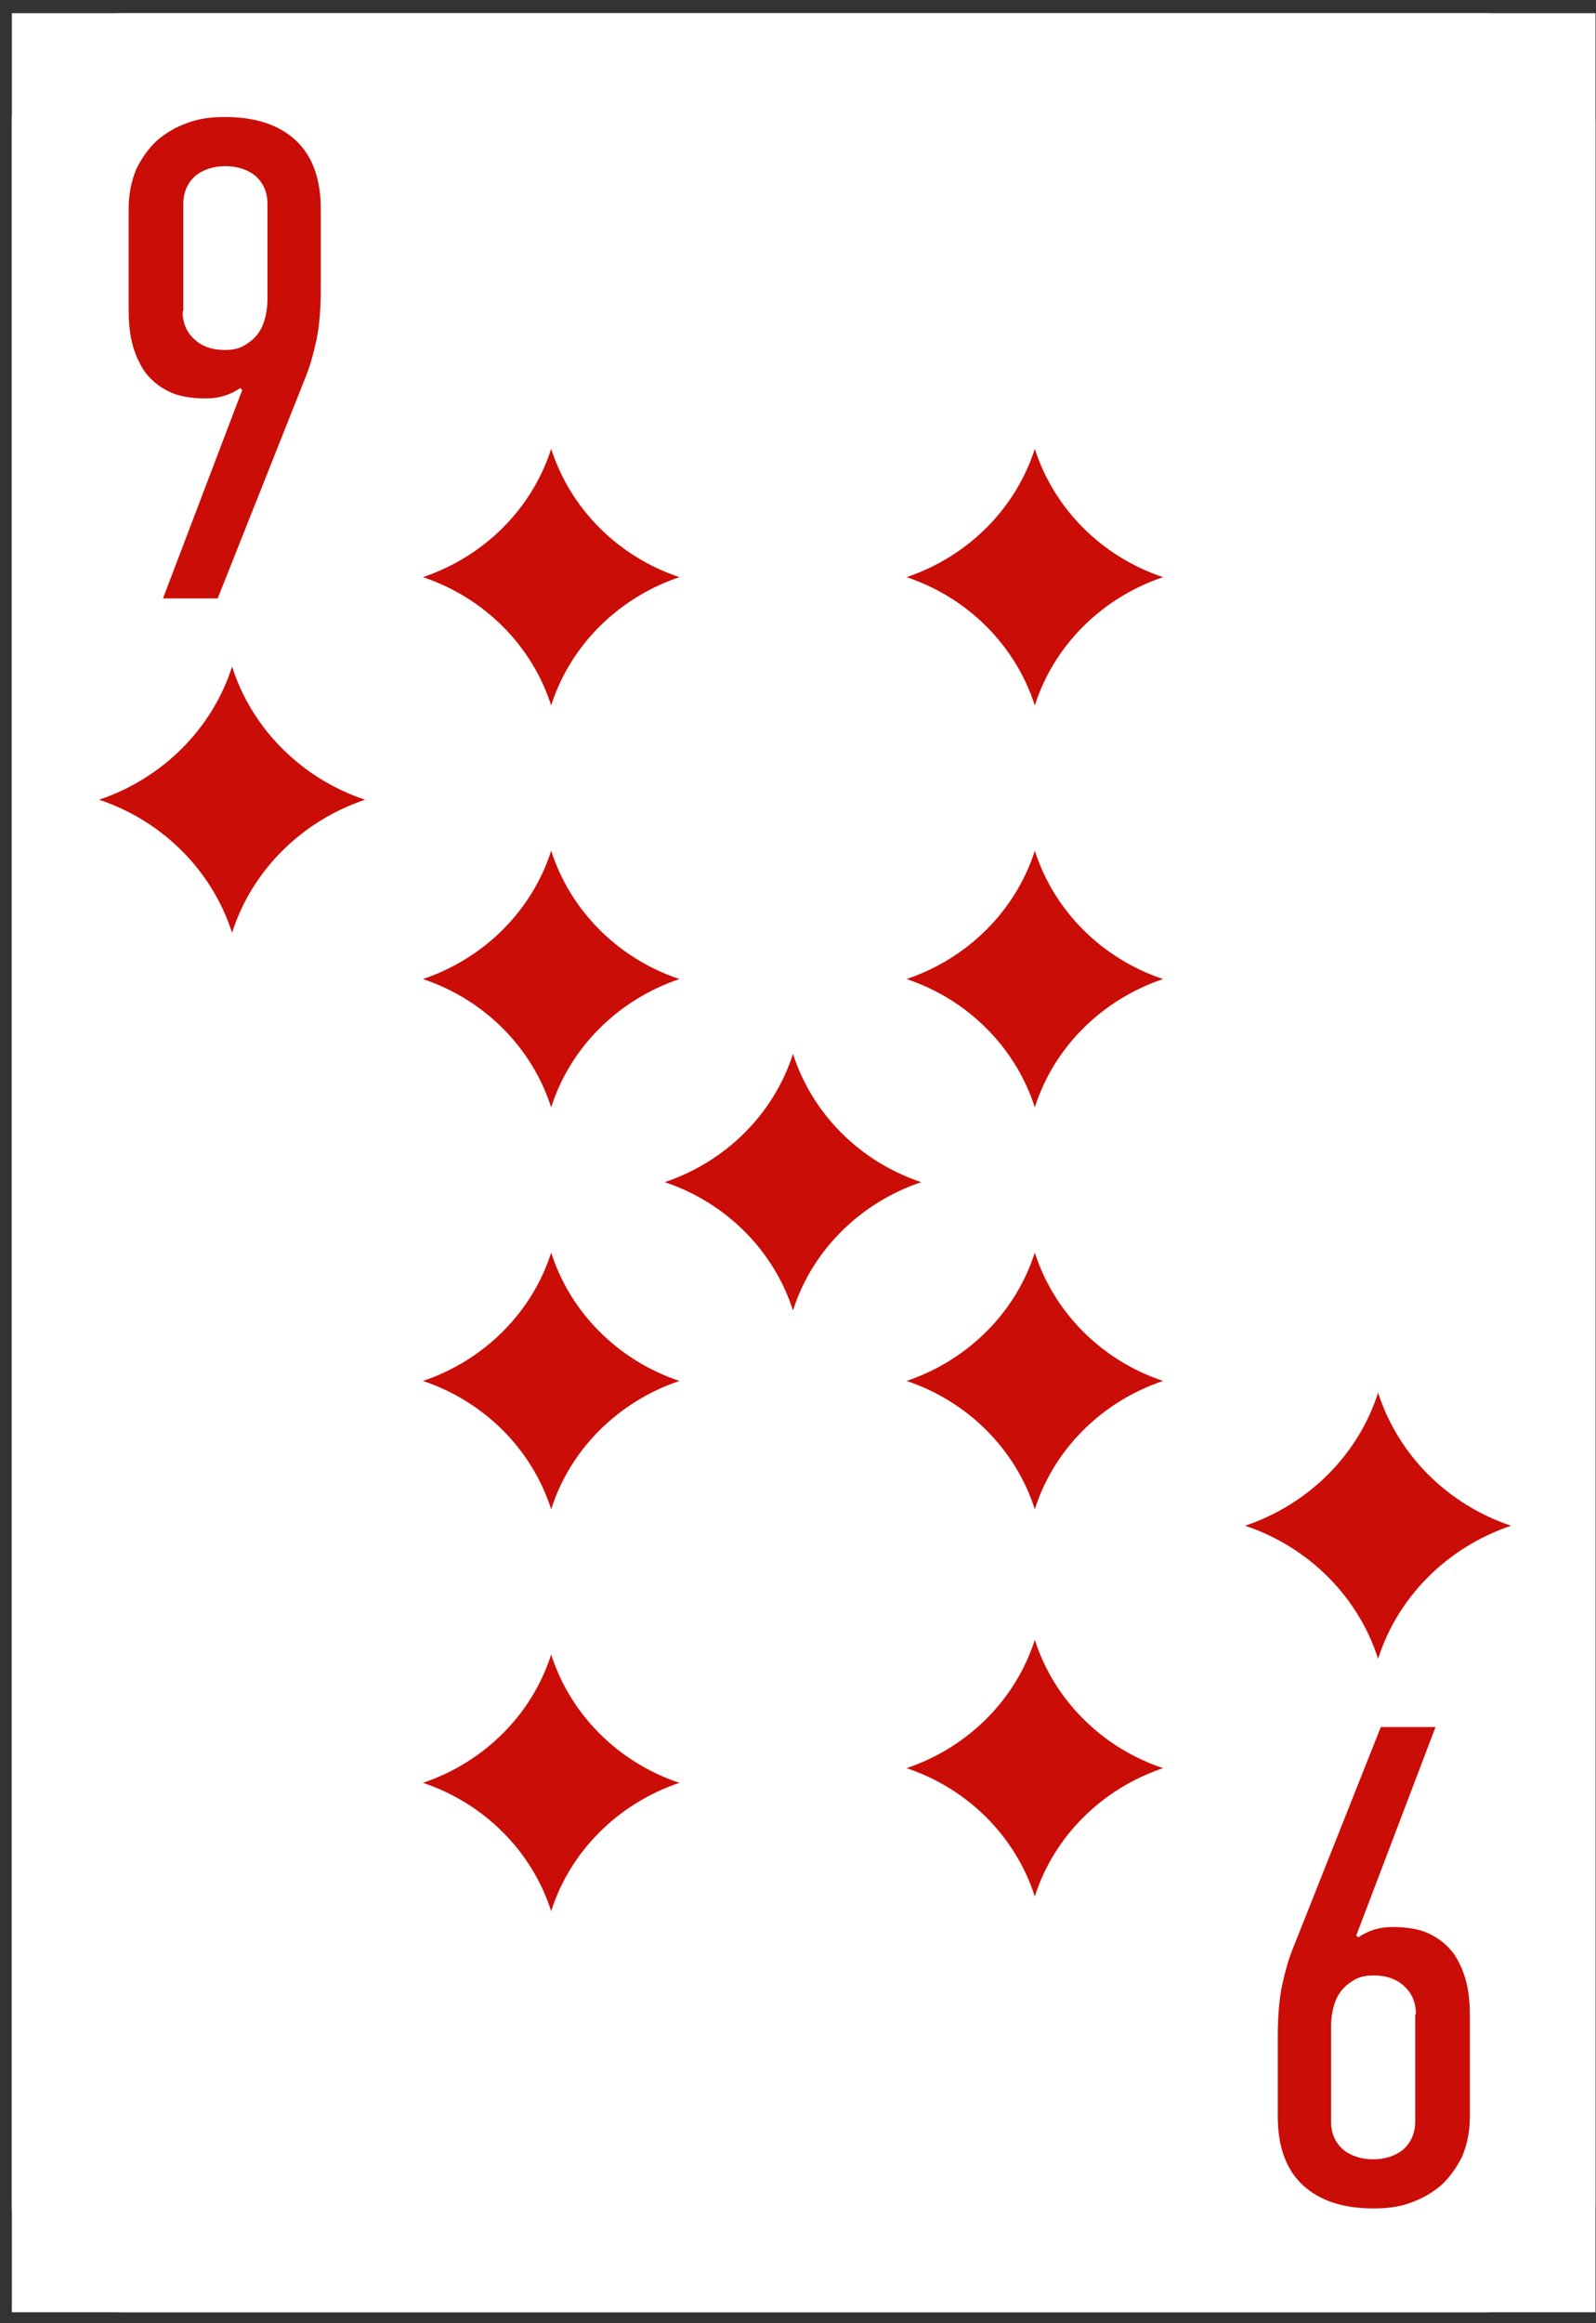 <svg width="66" height="96" viewBox="0 0 66 96" fill="none" xmlns="http://www.w3.org/2000/svg">
<rect x="0" y="0" width="66" height="96" fill="#333333" stroke="none"/>
<g clip-path="url(#clip0_3556_1505)">
<rect width="65.49" height="95" transform="translate(0.49 0.546)" fill="white"/>
<path d="M4.989 0.546L61.479 0.546C63.96 0.546 65.979 2.565 65.979 5.046V91.046C65.979 93.527 63.96 95.546 61.479 95.546H4.989C2.508 95.546 0.49 93.527 0.49 91.046L0.49 5.046C0.49 2.565 2.508 0.546 4.989 0.546Z" fill="white"/>
<path d="M4.097 33.046C6.721 33.921 8.775 35.975 9.597 38.546C10.411 35.975 12.472 33.928 15.097 33.046C12.472 32.171 10.418 30.117 9.597 27.546C8.775 30.117 6.721 32.163 4.097 33.046Z" fill="#CB0D07"/>
<path d="M51.489 63.046C54.114 63.921 56.168 65.975 56.989 68.546C57.803 65.975 59.865 63.928 62.489 63.046C59.865 62.171 57.811 60.117 56.989 57.546C56.168 60.117 54.114 62.163 51.489 63.046Z" fill="#CB0D07"/>
<path d="M9.988 15.999C9.582 16.289 9.118 16.463 8.509 16.463C7.9 16.463 7.378 16.376 6.972 16.173C6.566 15.97 6.247 15.709 5.986 15.361C5.754 15.013 5.58 14.636 5.464 14.172C5.348 13.708 5.32 13.244 5.32 12.751V8.634C5.32 8.025 5.435 7.474 5.638 6.981C5.87 6.517 6.16 6.111 6.508 5.792C6.885 5.473 7.291 5.241 7.784 5.067C8.248 4.893 8.77 4.835 9.292 4.835C10.568 4.835 11.525 5.154 12.221 5.792C12.917 6.43 13.265 7.387 13.265 8.634V11.911C13.265 12.751 13.207 13.476 13.091 14.027C12.975 14.578 12.83 15.1 12.656 15.535L9.002 24.728H6.74L10.017 16.115L9.93 16.028L9.988 15.999ZM7.552 12.867C7.552 13.36 7.726 13.737 8.045 14.027C8.364 14.317 8.77 14.462 9.292 14.462C9.64 14.462 9.901 14.404 10.133 14.259C10.365 14.114 10.539 13.969 10.684 13.766C10.829 13.563 10.916 13.331 10.974 13.099C11.032 12.838 11.061 12.606 11.061 12.345V8.431C11.061 7.938 10.887 7.561 10.568 7.271C10.249 7.01 9.814 6.865 9.321 6.865C8.828 6.865 8.393 7.01 8.074 7.271C7.755 7.561 7.581 7.938 7.581 8.431V12.838L7.552 12.867Z" fill="#CB0D07"/>
<path d="M56.116 80.092C56.522 79.802 56.986 79.628 57.595 79.628C58.204 79.628 58.726 79.715 59.132 79.918C59.538 80.121 59.857 80.382 60.118 80.73C60.35 81.078 60.524 81.455 60.64 81.919C60.756 82.383 60.785 82.847 60.785 83.34L60.785 87.458C60.785 88.067 60.669 88.618 60.466 89.111C60.234 89.575 59.944 89.981 59.596 90.3C59.219 90.619 58.813 90.851 58.32 91.025C57.856 91.199 57.334 91.257 56.812 91.257C55.536 91.257 54.579 90.938 53.883 90.3C53.188 89.662 52.84 88.705 52.84 87.458L52.84 84.181C52.84 83.34 52.898 82.615 53.014 82.064C53.13 81.513 53.275 80.991 53.449 80.556L57.102 71.364L59.364 71.364L56.087 79.976L56.174 80.063L56.116 80.092ZM58.552 83.224C58.552 82.731 58.378 82.354 58.059 82.064C57.74 81.774 57.334 81.629 56.812 81.629C56.464 81.629 56.203 81.687 55.971 81.832C55.739 81.977 55.565 82.122 55.42 82.325C55.275 82.528 55.188 82.76 55.13 82.992C55.072 83.253 55.043 83.485 55.043 83.746L55.043 87.661C55.043 88.154 55.217 88.531 55.536 88.821C55.855 89.082 56.29 89.227 56.783 89.227C57.276 89.227 57.711 89.082 58.03 88.821C58.349 88.531 58.523 88.154 58.523 87.661L58.523 83.253L58.552 83.224Z" fill="#CB0D07"/>
<path d="M27.489 48.849C30.02 49.693 32.001 51.674 32.793 54.153C33.578 51.674 35.566 49.7 38.096 48.849C35.566 48.006 33.585 46.025 32.793 43.546C32.001 46.025 30.02 47.998 27.489 48.849Z" fill="#CB0D07"/>
<path d="M17.489 23.849C20.02 24.693 22.001 26.674 22.793 29.153C23.578 26.674 25.566 24.7 28.096 23.849C25.566 23.006 23.585 21.025 22.793 18.546C22.001 21.025 20.02 22.998 17.489 23.849Z" fill="#CB0D07"/>
<path d="M17.489 40.456C20.02 41.3 22.001 43.281 22.793 45.76C23.578 43.281 25.566 41.307 28.096 40.456C25.566 39.613 23.585 37.632 22.793 35.153C22.001 37.632 20.02 39.605 17.489 40.456Z" fill="#CB0D07"/>
<path d="M17.489 57.063C20.02 57.907 22.001 59.888 22.793 62.367C23.578 59.888 25.566 57.914 28.096 57.063C25.566 56.22 23.585 54.239 22.793 51.76C22.001 54.239 20.02 56.212 17.489 57.063Z" fill="#CB0D07"/>
<path d="M17.489 73.67C20.02 74.514 22.001 76.495 22.793 78.974C23.578 76.495 25.566 74.521 28.096 73.67C25.566 72.827 23.585 70.846 22.793 68.367C22.001 70.846 20.02 72.82 17.489 73.67Z" fill="#CB0D07"/>
<path d="M37.489 73.063C40.02 73.907 42.001 75.888 42.793 78.367C43.578 75.888 45.566 73.914 48.096 73.063C45.566 72.22 43.585 70.239 42.793 67.76C42.001 70.239 40.02 72.213 37.489 73.063Z" fill="#CB0D07"/>
<path d="M37.489 23.849C40.02 24.693 42.001 26.674 42.793 29.153C43.578 26.674 45.566 24.7 48.096 23.849C45.566 23.006 43.585 21.025 42.793 18.546C42.001 21.025 40.02 22.998 37.489 23.849Z" fill="#CB0D07"/>
<path d="M37.489 40.456C40.02 41.3 42.001 43.281 42.793 45.76C43.578 43.281 45.566 41.307 48.096 40.456C45.566 39.613 43.585 37.632 42.793 35.153C42.001 37.632 40.02 39.605 37.489 40.456Z" fill="#CB0D07"/>
<path d="M37.489 57.063C40.02 57.907 42.001 59.888 42.793 62.367C43.578 59.888 45.566 57.914 48.096 57.063C45.566 56.22 43.585 54.239 42.793 51.76C42.001 54.239 40.02 56.212 37.489 57.063Z" fill="#CB0D07"/>
</g>
<defs>
<clipPath id="clip0_3556_1505">
<rect width="65.49" height="95" fill="white" transform="translate(0.49 0.546)"/>
</clipPath>
</defs>
</svg>
